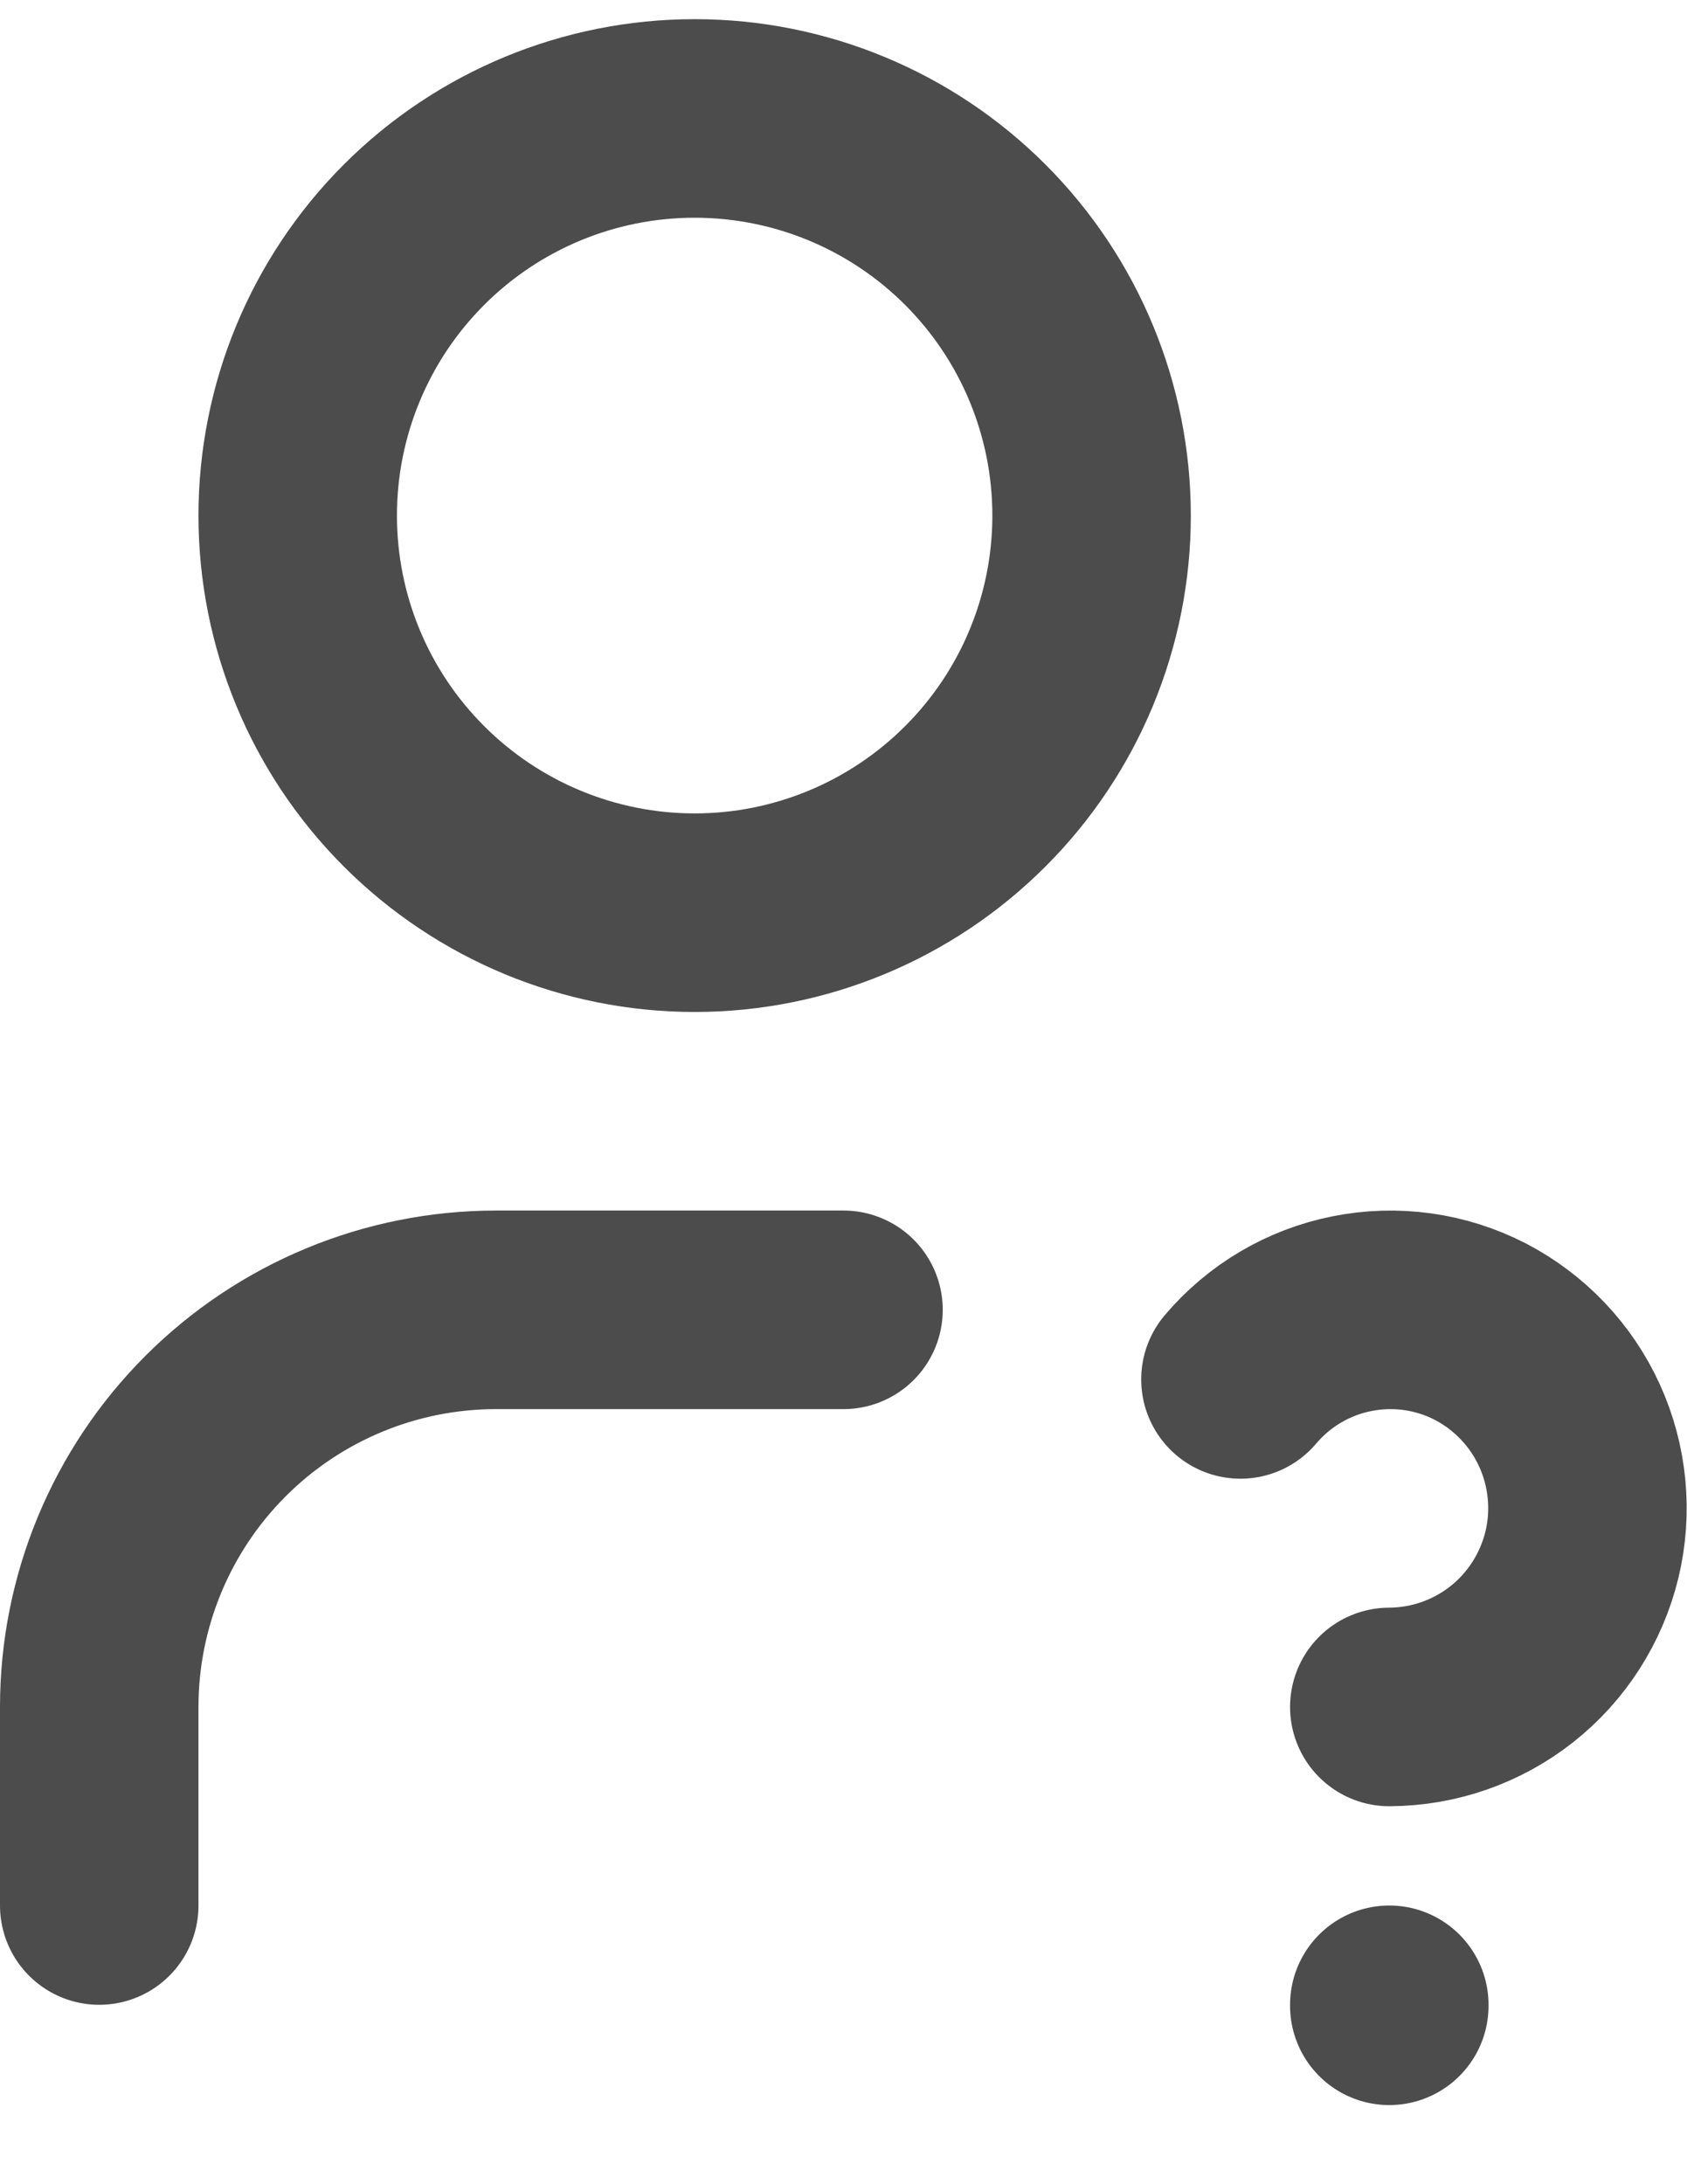 <svg width="17" height="22" viewBox="0 0 17 22" fill="none" xmlns="http://www.w3.org/2000/svg">
<path d="M1 19.193V17.193C1 16.132 1.421 15.115 2.172 14.364C2.922 13.614 3.939 13.193 5 13.193H8.5M14 20.193V20.203M14 17.193C14.448 17.191 14.883 17.04 15.235 16.762C15.587 16.484 15.835 16.096 15.941 15.66C16.046 15.225 16.002 14.766 15.816 14.358C15.63 13.95 15.312 13.617 14.914 13.411C14.516 13.207 14.061 13.144 13.623 13.232C13.184 13.319 12.789 13.553 12.5 13.894M3 5.193C3 6.254 3.421 7.271 4.172 8.021C4.922 8.771 5.939 9.193 7 9.193C8.061 9.193 9.078 8.771 9.828 8.021C10.579 7.271 11 6.254 11 5.193C11 4.132 10.579 3.115 9.828 2.364C9.078 1.614 8.061 1.193 7 1.193C5.939 1.193 4.922 1.614 4.172 2.364C3.421 3.115 3 4.132 3 5.193Z" stroke="#4C4C4C" stroke-width="2" stroke-linecap="round" stroke-linejoin="round"/>
</svg>

